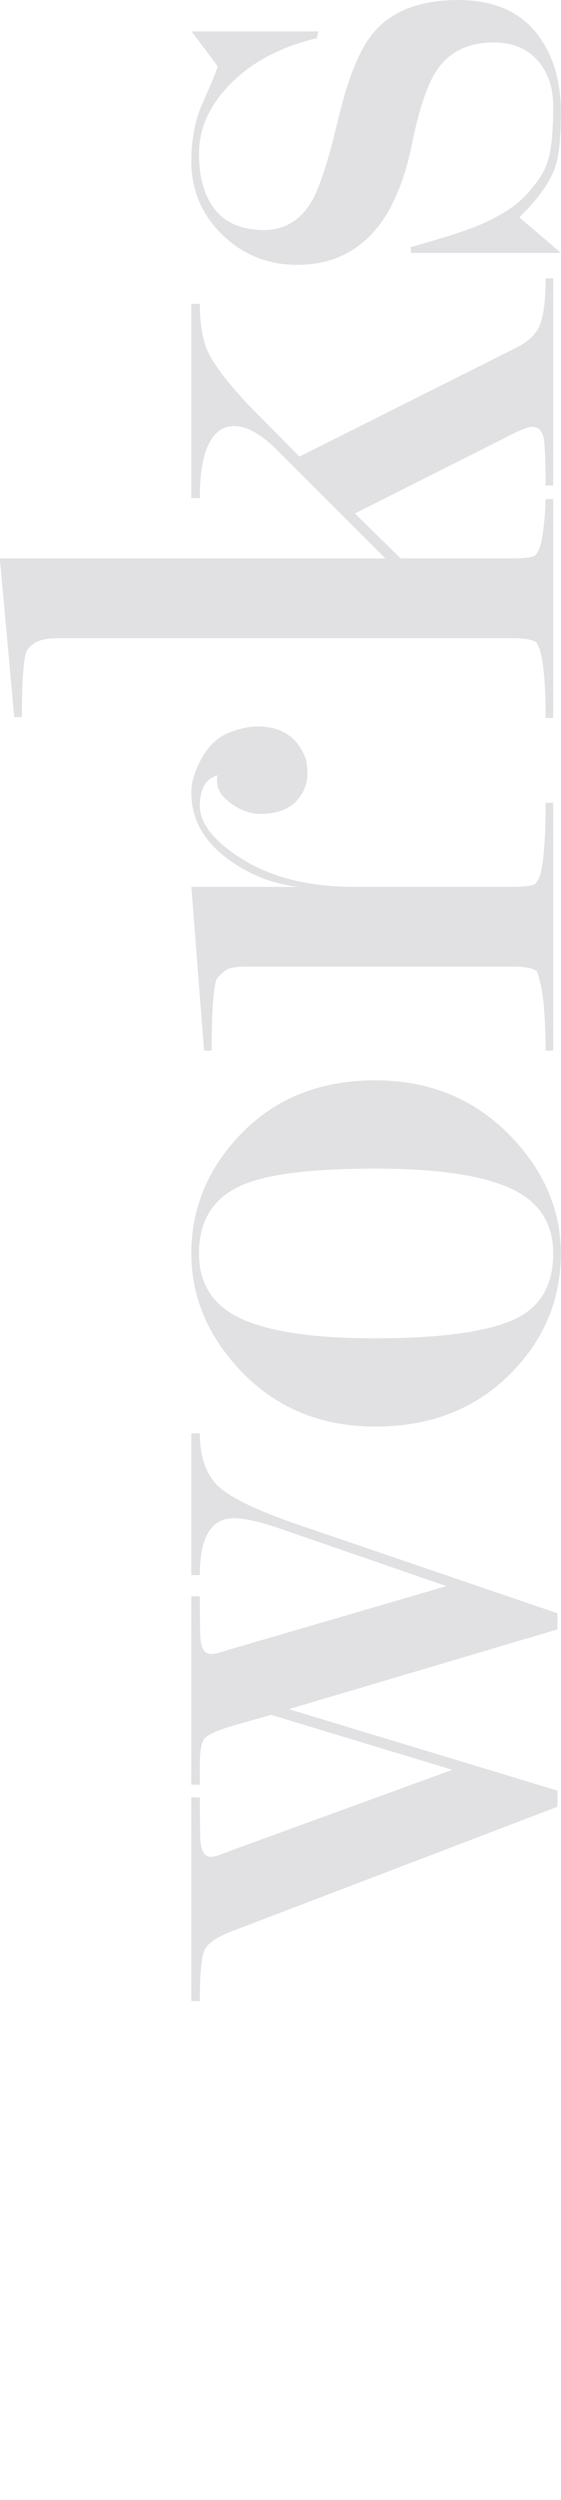 <?xml version="1.0" encoding="UTF-8" standalone="no"?>
<!DOCTYPE svg PUBLIC "-//W3C//DTD SVG 1.1//EN" "http://www.w3.org/Graphics/SVG/1.1/DTD/svg11.dtd">
<svg width="100%" height="100%" viewBox="0 0 280 1246" version="1.1" xmlns="http://www.w3.org/2000/svg" xmlns:xlink="http://www.w3.org/1999/xlink" xml:space="preserve" xmlns:serif="http://www.serif.com/" style="fill-rule:evenodd;clip-rule:evenodd;stroke-linejoin:round;stroke-miterlimit:2;">
    <g transform="matrix(1.97357e-16,-3.223,3.223,1.97357e-16,-2985.57,997.341)">
        <path d="M45.143,971.057L32.545,1012.66L30.051,1012.66L10.761,962.146C9.886,959.865 8.924,958.484 7.874,958.002C6.824,957.519 4.199,957.278 0,957.278L0,955.965L31.495,955.965L31.495,957.278C29.483,957.278 27.449,957.3 25.393,957.343C23.337,957.387 22.309,957.936 22.309,958.99C22.309,959.516 22.571,960.394 23.096,961.623L35.762,996.384L44.267,968.301L42.518,962.193C41.818,959.889 41.184,958.494 40.615,958.008C40.047,957.521 38.669,957.278 36.481,957.278L33.463,957.278L33.463,955.965L62.596,955.965L62.596,957.278C60.584,957.278 58.593,957.3 56.625,957.343C54.657,957.387 53.672,957.936 53.672,958.99C53.672,959.516 53.891,960.438 54.329,961.756L64.171,995.465L73.074,969.656C74.137,966.583 74.669,964.213 74.669,962.545C74.669,959.034 71.738,957.278 65.877,957.278L65.877,955.965L87.792,955.965L87.792,957.278C84.467,957.278 81.886,958.089 80.049,959.712C78.212,961.334 76.156,965.39 73.882,971.879L59.971,1012.66L57.478,1012.66L45.143,971.057Z" style="fill:rgb(225,224,226);fill-rule:nonzero;"/>
        <path d="M142.383,984.442C142.383,992.928 139.452,999.971 133.59,1005.57C128.254,1010.64 122.261,1013.18 115.612,1013.18C108.788,1013.18 102.839,1010.82 97.765,1006.1C91.816,1000.58 88.842,993.366 88.842,984.442C88.842,975.956 91.772,968.957 97.634,963.446C102.971,958.459 108.963,955.965 115.612,955.965C122.349,955.965 128.298,958.328 133.459,963.052C139.408,968.476 142.383,975.606 142.383,984.442ZM128.735,984.442C128.735,974.731 127.904,967.907 126.242,963.97C124.317,959.421 120.774,957.147 115.612,957.147C110.888,957.147 107.52,959.334 105.508,963.708C103.495,968.082 102.489,974.994 102.489,984.442C102.489,994.065 103.386,1001.06 105.18,1005.44C106.973,1009.81 110.451,1012 115.612,1012C120.336,1012 123.705,1009.77 125.717,1005.31C127.729,1000.85 128.735,993.89 128.735,984.442Z" style="fill:rgb(225,224,226);fill-rule:nonzero;"/>
        <path d="M159.967,964.67C159.967,962.906 159.792,961.804 159.442,961.362C158.83,960.481 158.261,959.952 157.736,959.775C156.162,959.335 152.575,959.115 146.976,959.115L146.976,957.934L172.303,955.965L172.303,972.631C172.653,969.045 173.878,965.676 175.977,962.527C178.864,958.153 182.495,955.965 186.869,955.965C188.531,955.965 190.325,956.512 192.25,957.606C194.174,958.699 195.465,960.077 196.121,961.74C196.777,963.402 197.105,964.889 197.105,966.201C197.105,969.701 195.647,972.107 192.731,973.419C192.025,973.769 191.097,973.944 189.949,973.944C188.183,973.944 186.681,973.331 185.444,972.107C184.207,970.882 183.588,969.045 183.588,966.595C183.588,965.02 184.185,963.446 185.377,961.871C186.57,960.296 187.961,959.684 189.551,960.034C189.029,958.196 187.461,957.278 184.847,957.278C182.321,957.278 179.795,959.124 177.269,962.816C173.958,967.563 172.303,973.674 172.303,981.147L172.303,1005.68C172.303,1007.43 172.434,1008.58 172.697,1009.11C172.871,1009.37 173.265,1009.63 173.878,1009.9C175.715,1010.51 179.52,1010.82 185.294,1010.82L185.294,1012L146.976,1012L146.976,1010.82C149.513,1010.82 151.809,1010.73 153.865,1010.55C155.921,1010.38 157.693,1010.02 159.18,1009.5C159.705,1009.06 159.967,1007.78 159.967,1005.66L159.967,964.67Z" style="fill:rgb(225,224,226);fill-rule:nonzero;"/>
        <path d="M223.088,988.379L223.088,1005.67C223.088,1007.43 223.219,1008.58 223.482,1009.1C223.657,1009.37 224.072,1009.63 224.729,1009.89C225.385,1010.16 226.544,1010.38 228.206,1010.55C229.868,1010.73 231.224,1010.82 232.274,1010.82L232.274,1012L198.417,1012L198.417,1010.82C203.666,1010.82 207.21,1010.51 209.047,1009.9L209.965,1009.5C210.49,1009.06 210.753,1007.79 210.753,1005.69L210.753,935.381C210.753,933.626 210.49,932.375 209.965,931.629C209.44,930.882 208.959,930.465 208.522,930.378C207.122,929.939 203.798,929.72 198.549,929.72L198.549,928.539L223.088,926.308L223.088,986.017L239.623,969.462C242.248,966.901 243.56,964.606 243.56,962.576C243.56,960.897 242.641,959.595 240.804,958.668C238.967,957.741 236.167,957.278 232.405,957.278L232.405,955.965L262.457,955.965L262.457,957.278C259.132,957.278 256.53,957.761 254.649,958.728C252.768,959.696 250.209,961.674 246.972,964.663L238.836,972.707L255.633,1006.2C256.595,1008.14 257.798,1009.39 259.242,1009.96C260.685,1010.53 263.069,1010.82 266.394,1010.82L266.394,1012L234.374,1012L234.374,1010.82C237.261,1010.82 239.492,1010.75 241.066,1010.62C242.641,1010.49 243.429,1009.85 243.429,1008.71C243.429,1008.18 243.079,1007.21 242.379,1005.8L230.043,981.293L223.088,988.379Z" style="fill:rgb(225,224,226);fill-rule:nonzero;"/>
        <path d="M299.201,960.034C302.613,957.496 304.406,956.14 304.581,955.965L304.581,975.65L303.531,975.387C302.306,970.138 300.119,965.851 296.97,962.527C293.558,958.94 289.796,957.147 285.684,957.147C282.535,957.147 279.954,957.759 277.942,958.984C275.23,960.646 273.874,963.402 273.874,967.251C273.874,970.401 275.355,972.85 278.319,974.6C280.41,975.825 284.594,977.181 290.87,978.668C297.145,980.155 301.548,981.905 304.077,983.917C307.65,986.717 309.436,991.178 309.436,997.302C309.436,1002.99 307.512,1007.19 303.662,1009.9C300.6,1012.09 296.751,1013.18 292.114,1013.18C288.265,1013.18 285.509,1012.92 283.847,1012.39C281.397,1011.61 278.729,1009.73 275.842,1006.75C272.343,1010.86 270.505,1013.01 270.33,1013.18L270.33,989.954L271.249,989.954C272.743,995.378 273.973,999.14 274.938,1001.24C276.256,1004.13 277.661,1006.27 279.156,1007.67C281.176,1009.59 283.087,1010.8 284.888,1011.28C286.689,1011.76 289.39,1012 292.992,1012C295.715,1012 297.955,1011.3 299.713,1009.9C301.821,1008.24 302.875,1005.88 302.875,1002.81C302.875,998.877 301.47,995.946 298.659,994.022C296.464,992.534 292.578,991.222 287.002,990.085C281.425,988.948 277.1,987.11 274.025,984.573C270.337,981.511 268.493,977.443 268.493,972.369C268.493,967.82 270.046,963.949 273.152,960.755C276.258,957.562 280.041,955.965 284.503,955.965C287.915,955.965 290.89,956.534 293.427,957.671C296.751,959.159 298.676,959.946 299.201,960.034Z" style="fill:rgb(225,224,226);fill-rule:nonzero;"/>
    </g>
</svg>
